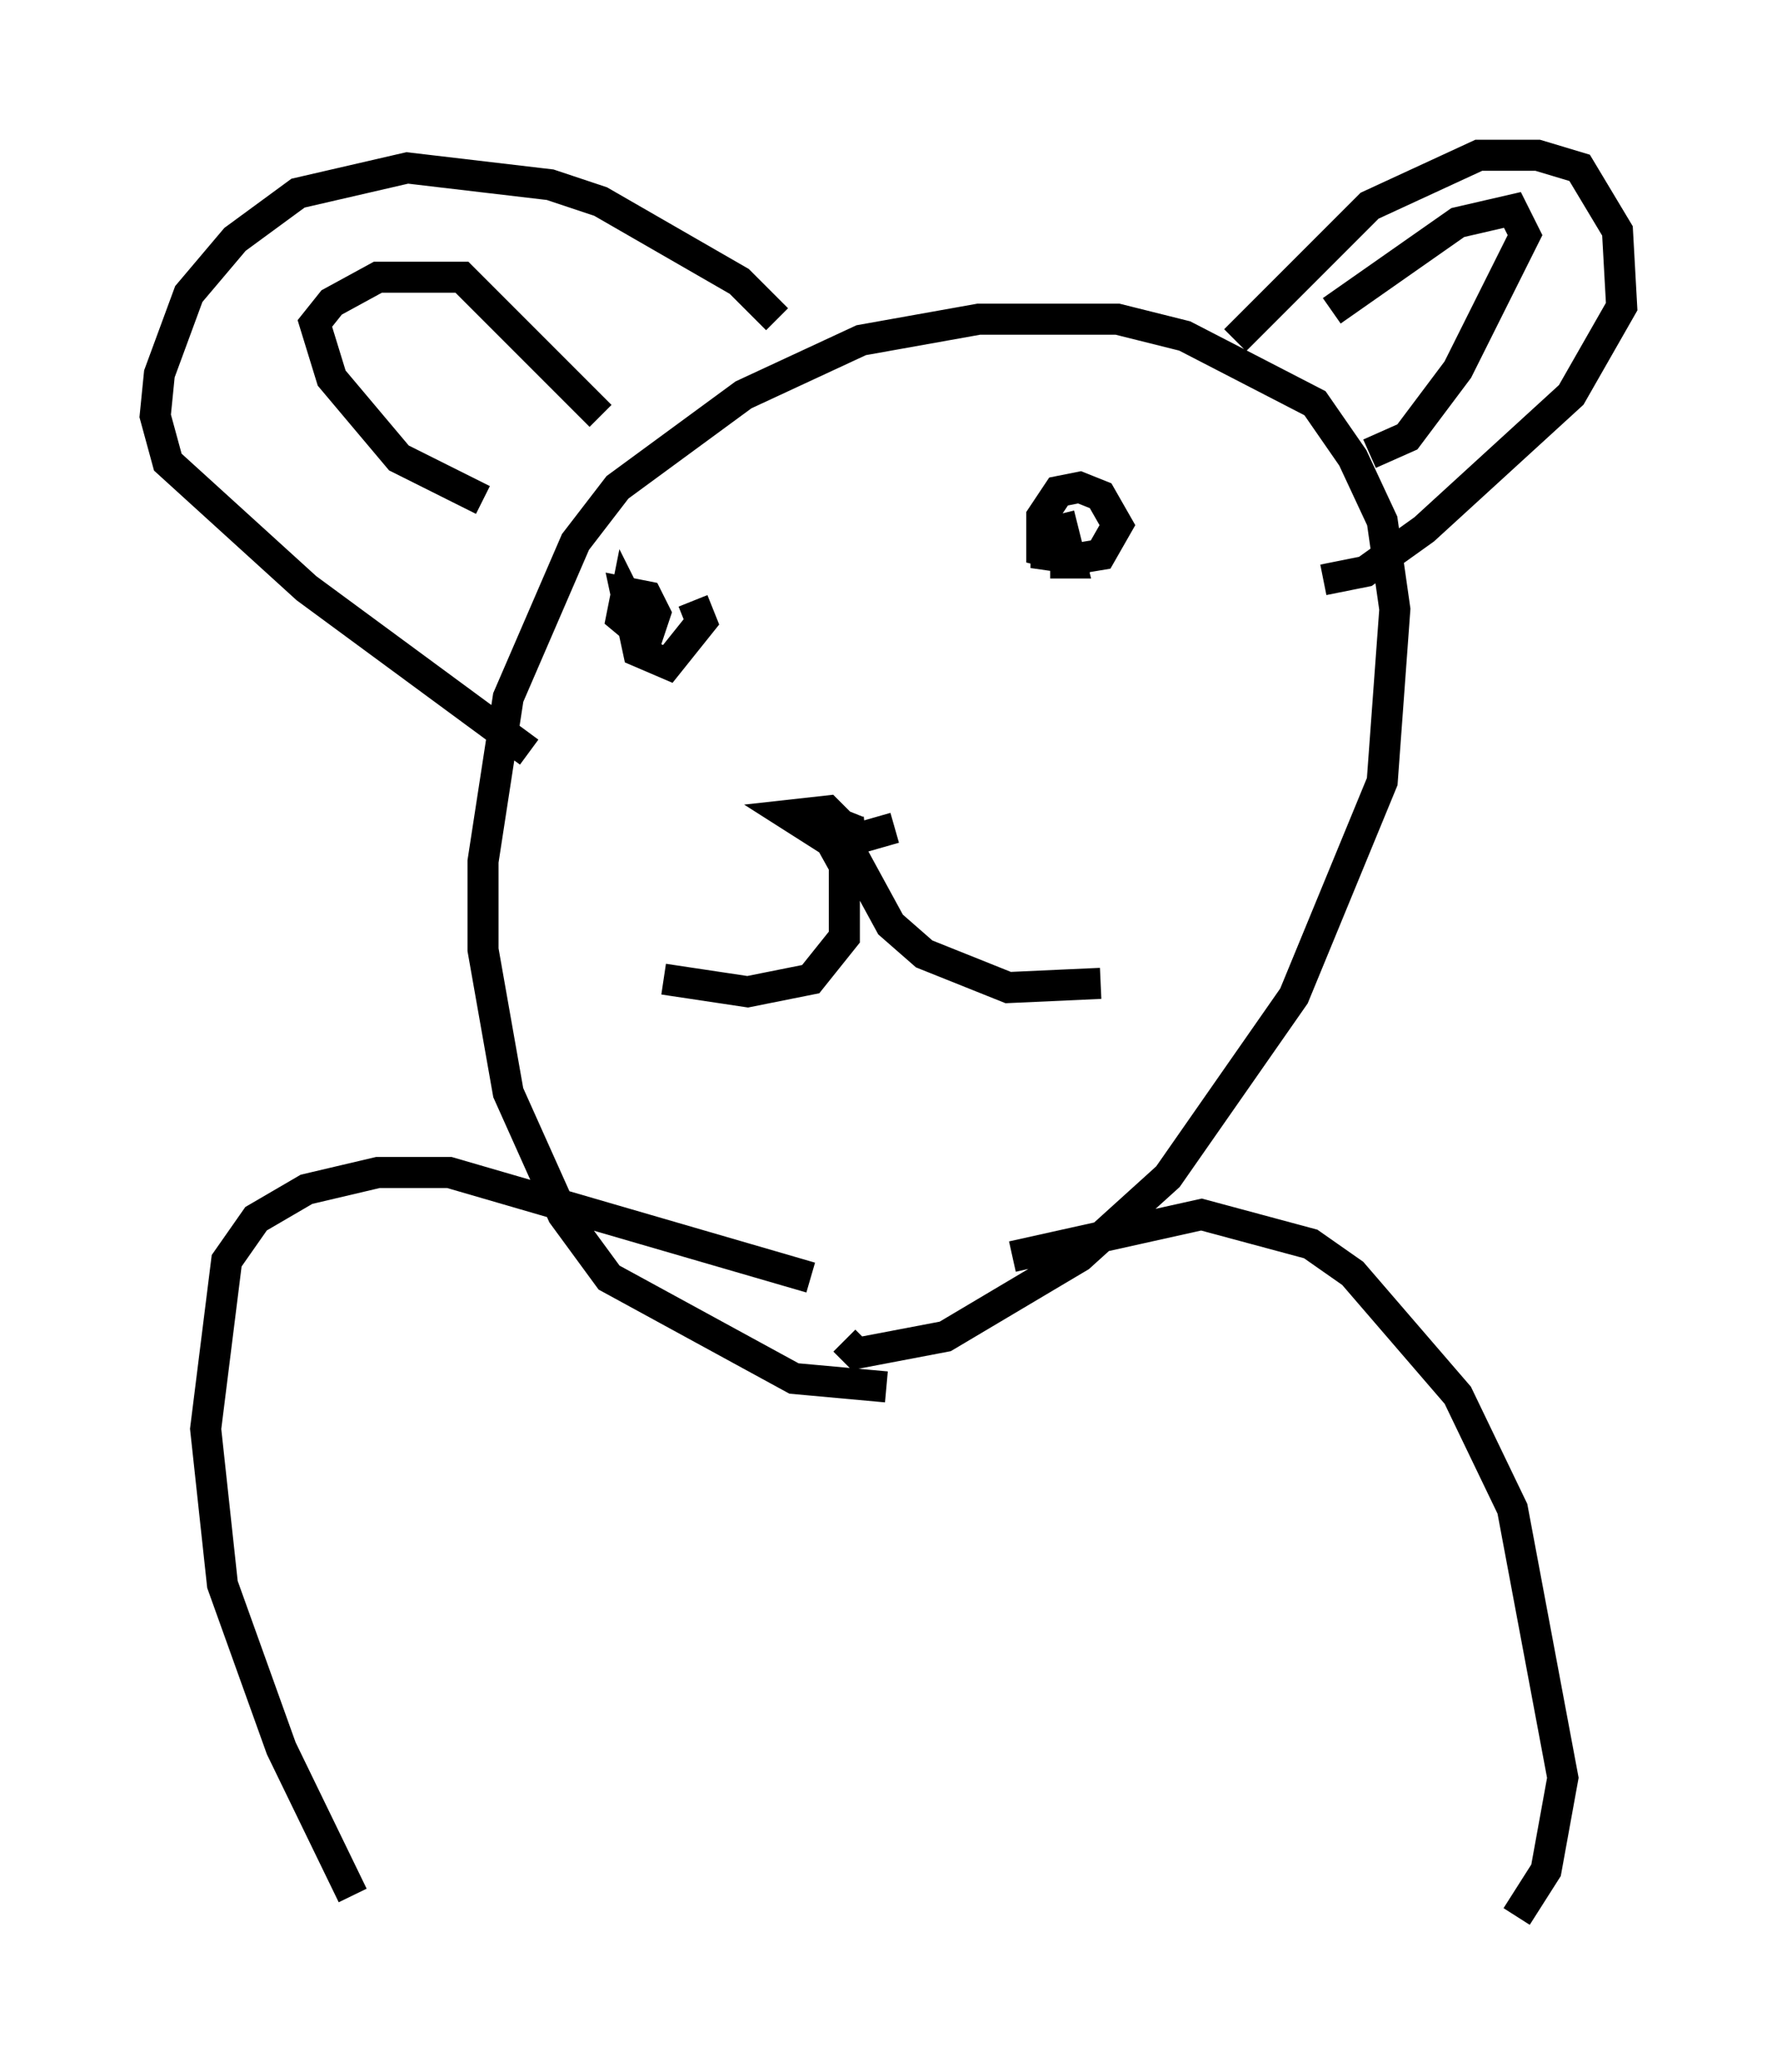 <?xml version="1.0" encoding="utf-8" ?>
<svg baseProfile="full" height="66.698" version="1.1" width="57.225" xmlns="http://www.w3.org/2000/svg" xmlns:ev="http://www.w3.org/2001/xml-events" xmlns:xlink="http://www.w3.org/1999/xlink"><defs /><rect fill="white" height="66.698" width="57.225" x="0" y="0" /><path d="M33.958, 44.106 m-5.413, 0.541 l-2.977, -0.271 -5.954, -3.248 l-1.488, -2.03 -1.759, -3.924 l-0.812, -4.601 0.0, -2.842 l0.812, -5.277 2.165, -5.007 l1.353, -1.759 4.059, -2.977 l3.789, -1.759 3.789, -0.677 l4.465, 0.0 2.165, 0.541 l4.195, 2.165 1.218, 1.759 l0.947, 2.03 0.406, 2.842 l-0.406, 5.548 -2.842, 6.901 l-4.059, 5.819 -2.842, 2.571 l-4.33, 2.571 -2.842, 0.541 l-0.406, -0.406 m12.584, -32.205 l4.33, -4.33 3.518, -1.624 l1.894, 0.0 1.353, 0.406 l1.218, 2.03 0.135, 2.436 l-1.624, 2.842 -4.736, 4.33 l-1.894, 1.353 -1.353, 0.271 m0.271, -8.66 l4.059, -2.842 1.759, -0.406 l0.406, 0.812 -2.165, 4.33 l-1.624, 2.165 -1.218, 0.541 m-27.063, 9.607 l-7.172, -5.277 -4.465, -4.059 l-0.406, -1.488 0.135, -1.353 l0.947, -2.571 1.488, -1.759 l2.03, -1.488 3.518, -0.812 l4.601, 0.541 1.624, 0.541 l4.465, 2.571 1.218, 1.218 m-9.472, 5.819 l-2.706, -1.353 -2.165, -2.571 l-0.541, -1.759 0.541, -0.677 l1.488, -0.812 2.706, 0.0 l4.465, 4.465 m2.977, 5.954 l0.271, 0.677 -1.083, 1.353 l-0.947, -0.406 -0.406, -1.894 l0.677, 0.135 0.271, 0.541 l-0.271, 0.812 -0.812, -0.677 l0.135, -0.677 0.406, 0.812 l0.0, 0.947 m14.614, -2.842 l-1.624, -0.406 0.0, -1.083 l0.541, -0.812 0.677, -0.135 l0.677, 0.271 0.541, 0.947 l-0.541, 0.947 -0.812, 0.135 l-0.947, -0.135 0.0, -0.677 l0.541, -0.135 0.271, 1.083 l-0.677, 0.0 m-5.007, 8.525 l-1.894, 0.541 -1.488, -0.947 l1.218, -0.135 0.677, 0.677 l-0.812, 0.135 1.353, -0.135 m-0.541, -0.677 l-0.271, 0.677 1.624, 2.977 l1.083, 0.947 2.706, 1.083 l2.977, -0.135 m-8.931, -5.007 l0.677, 1.218 0.0, 2.3 l-1.083, 1.353 -2.03, 0.406 l-2.706, -0.406 m11.231, 8.931 l6.089, -1.353 3.518, 0.947 l1.353, 0.947 3.383, 3.924 l1.759, 3.654 1.624, 8.66 l-0.541, 2.977 -0.947, 1.488 m-22.733, -20.568 l-11.637, -3.383 -2.3, 0.0 l-2.3, 0.541 -1.624, 0.947 l-0.947, 1.353 -0.677, 5.413 l0.541, 5.007 1.894, 5.277 l2.3, 4.736 " fill="none" stroke="black" stroke-width="1" /></svg>